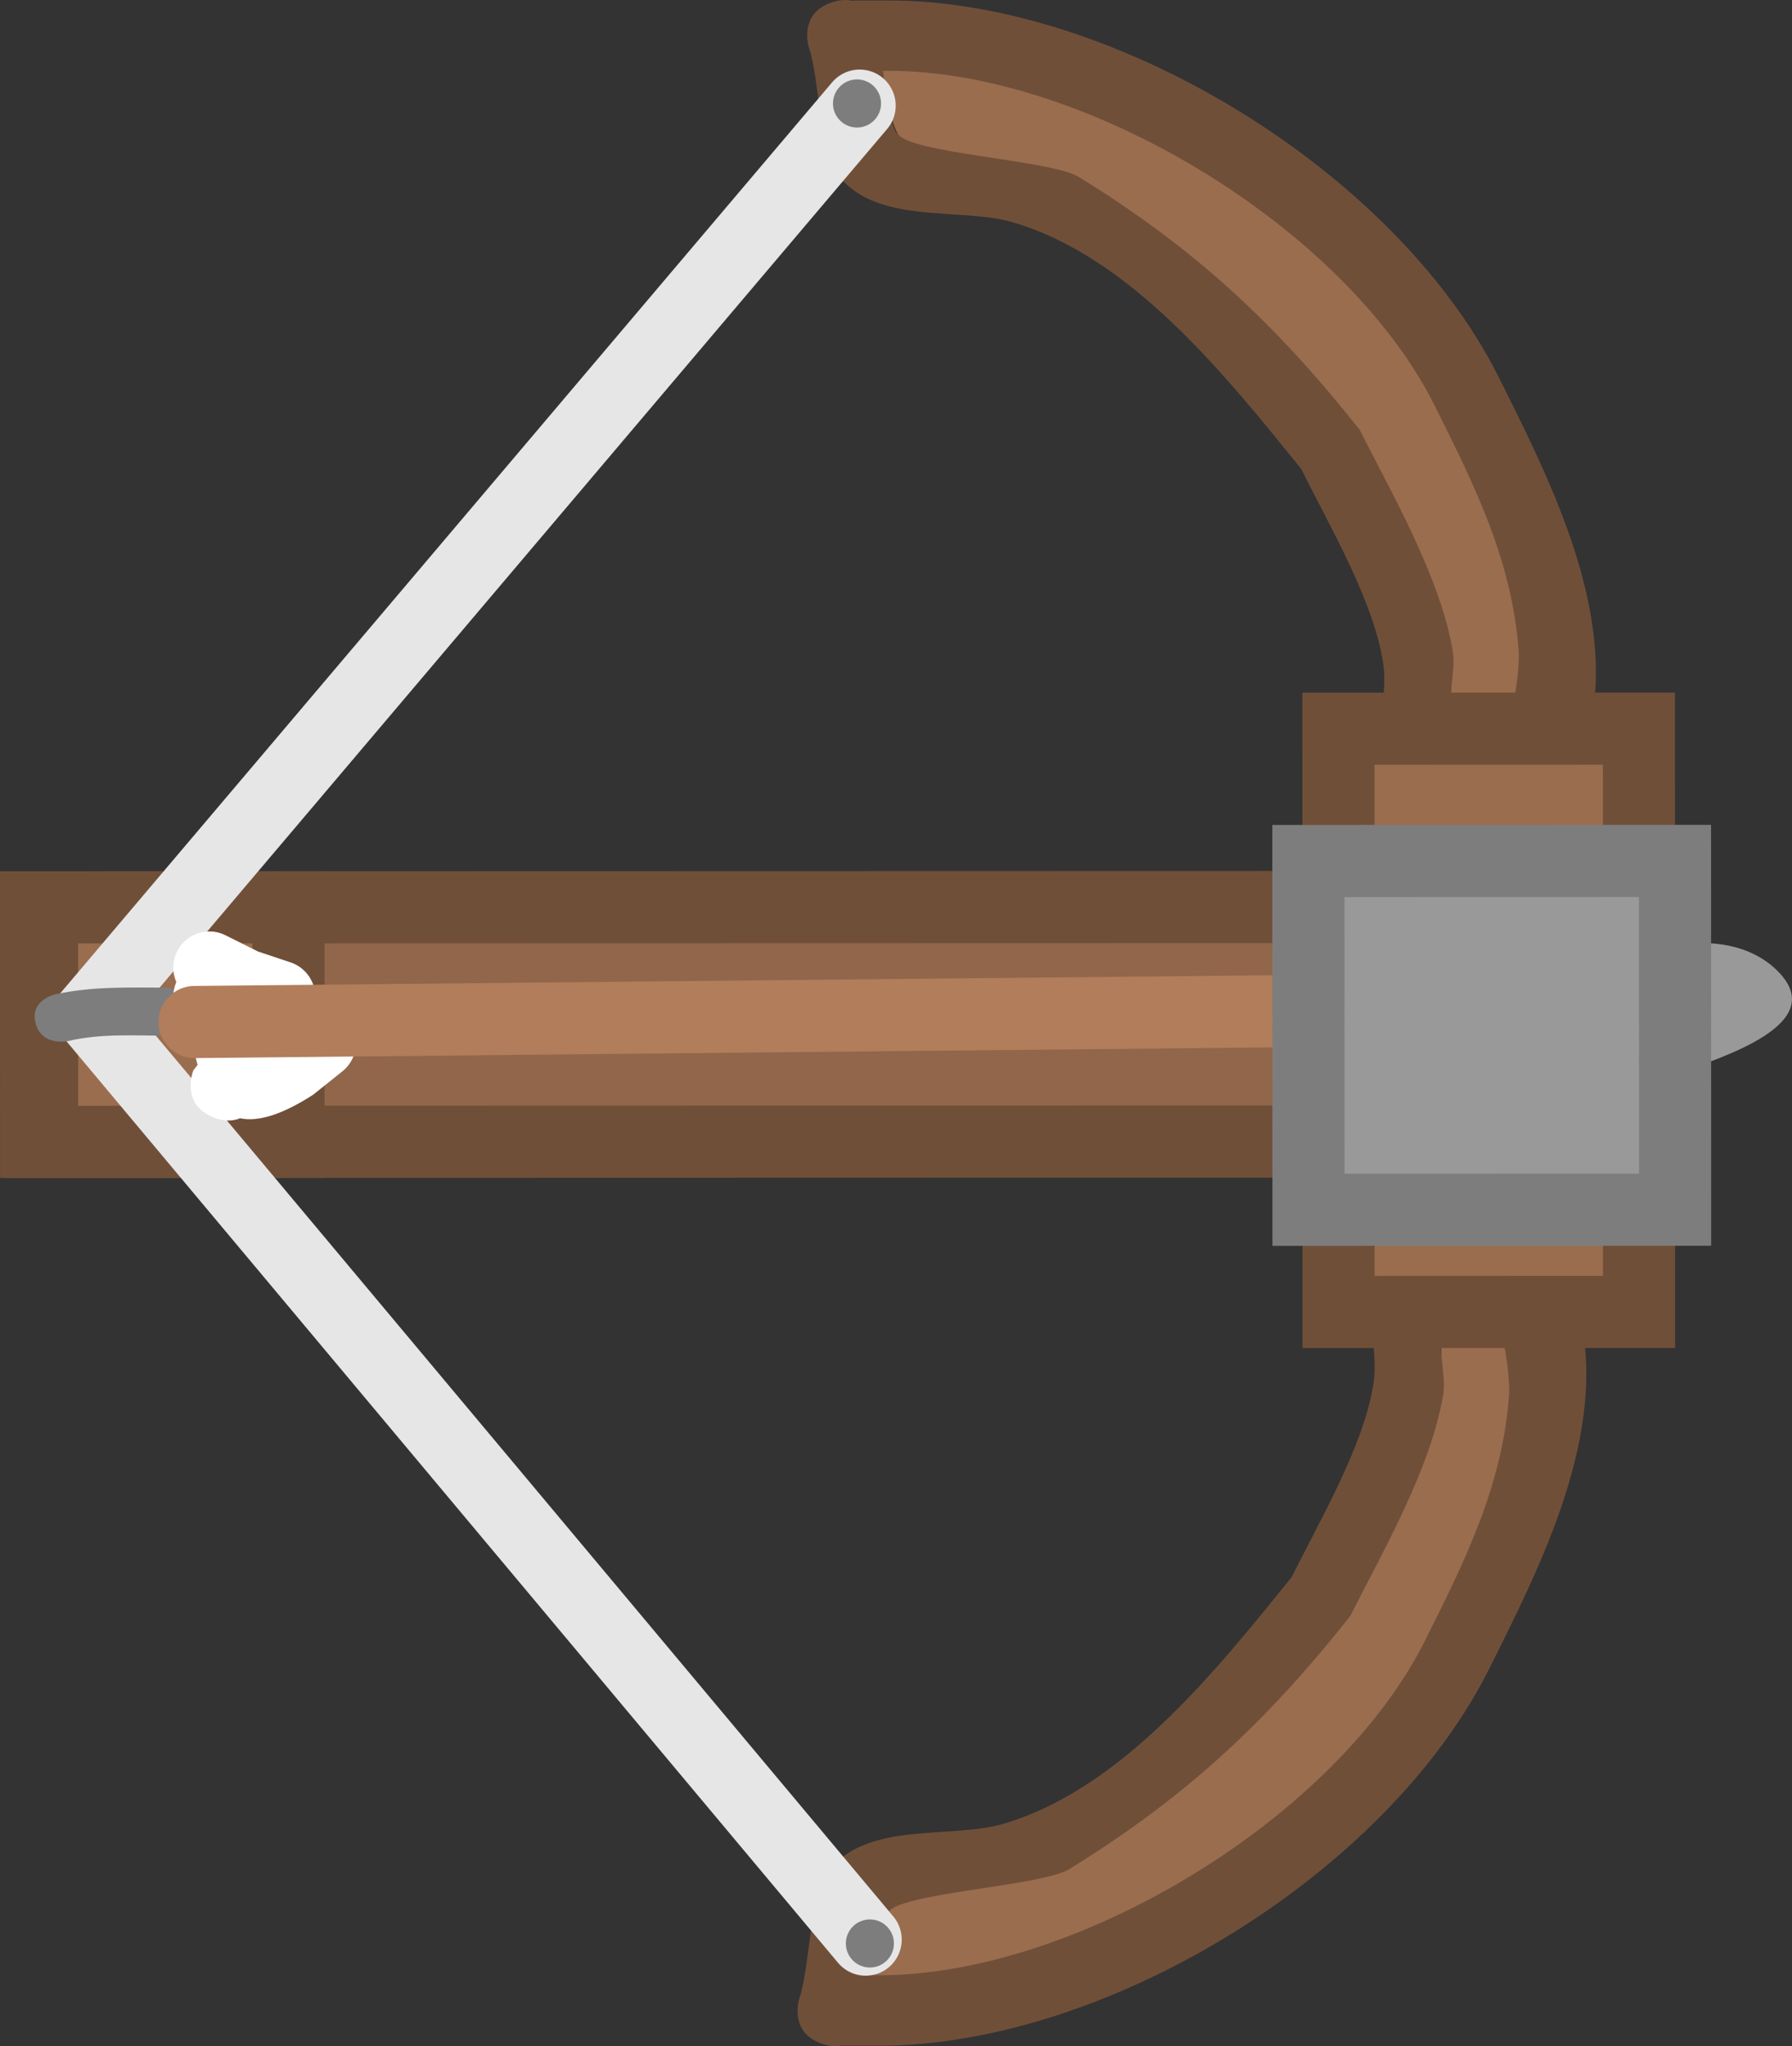 <svg version="1.1" xmlns="http://www.w3.org/2000/svg" xmlns:xlink="http://www.w3.org/1999/xlink" width="37.27" height="42.536" viewBox="0,0,37.27,42.536"><rect x="0" y="0" width="37.27" height="42.536" fill="#333333" stroke="none"/><g transform="translate(-221.365,-157.928)"><g data-paper-data="{&quot;isPaintingLayer&quot;:true}" fill-rule="nonzero" stroke-linejoin="miter" stroke-miterlimit="10" stroke-dasharray="" stroke-dashoffset="0" style="mix-blend-mode: normal"><path d="M239.67,198.954c4.109,0.01 9.466,-3.236 11.304,-6.964c0.823,-1.647 1.603,-3.168 1.737,-5.04c0.036,-0.5 -0.271,-3.198 -1.304,-1.444c-0.233,0.395 0.085,0.923 0.011,1.375c-0.25,1.521 -1.232,3.273 -1.923,4.638c-1.768,2.232 -3.523,3.834 -5.912,5.308c-0.582,0.359 -3.56,0.479 -3.787,0.895c-0.144,0.263 -0.185,0.75 -0.229,1.231zM238.465,200.415c-0.712,-0.237 -0.474,-0.949 -0.474,-0.949c0.223,-0.659 0.209,-2.117 0.587,-2.62c0.807,-1.075 2.543,-0.679 3.651,-1.003c2.479,-0.726 4.444,-3.207 6.002,-5.131c0.581,-1.178 1.525,-2.771 1.706,-4.07c0.097,-0.693 -0.237,-1.343 0.253,-2.012c1.047,-1.43 3.592,-1.085 4.01,0.56c0.638,2.513 -0.809,5.322 -1.884,7.471c-2.142,4.234 -7.938,7.783 -12.645,7.793h-0.726c0,0 -0.024,0 -0.064,-0.004c-0.116,0.025 -0.253,0.02 -0.415,-0.034z" data-paper-data="{&quot;index&quot;:null}" fill="#704f39" stroke="none" stroke-width="0.5" stroke-linecap="butt"/><path d="M239.532,198.99c0.044,-0.48 0.156,-1.038 0.3,-1.301c0.227,-0.416 3.191,-0.547 3.773,-0.906c2.39,-1.474 4.072,-3.025 5.84,-5.257c0.691,-1.366 1.686,-3.089 1.936,-4.61c0.074,-0.452 -0.176,-1.053 0.057,-1.448c1.034,-1.754 1.348,0.952 1.313,1.452c-0.134,1.872 -0.903,3.424 -1.727,5.07c-1.837,3.727 -7.279,7.01 -11.387,7z" data-paper-data="{&quot;noHover&quot;:false,&quot;origItem&quot;:[&quot;Path&quot;,{&quot;applyMatrix&quot;:true,&quot;segments&quot;:[[[479.53365,318.87538],[0,0],[0.08734,0.96028]],[[479.9907,321.33646],[-0.28712,-0.52524],[0.4548,0.83196]],[[487.5652,323.12718],[-1.16493,-0.71849],[4.77954,2.94789]],[[499.38991,333.74235],[-3.53532,-4.46372],[1.38161,2.73113]],[[503.23564,343.01916],[-0.50032,-3.0416],[0.14878,0.90451]],[[503.21378,345.76907],[-0.46534,-0.78977],[2.06705,3.50821]],[[505.82264,342.88196],[0.07144,0.99982],[-0.26746,-3.74312]],[[502.34862,332.80253],[1.64681,3.29361],[-3.67417,-7.45424]],[[479.74147,318.87538],[8.21716,-0.01954],[0,0]]],&quot;closed&quot;:true}],&quot;index&quot;:null}" fill="#9a6d4e" stroke="none" stroke-width="0.5" stroke-linecap="butt"/><path d="M239.767,159.438c0.044,0.48 0.085,0.968 0.229,1.231c0.227,0.416 3.205,0.536 3.787,0.895c2.39,1.474 4.145,3.076 5.912,5.308c0.691,1.366 1.673,3.118 1.923,4.638c0.074,0.452 -0.244,0.98 -0.011,1.375c1.034,1.754 1.34,-0.944 1.304,-1.444c-0.134,-1.872 -0.914,-3.393 -1.737,-5.04c-1.837,-3.727 -7.195,-6.973 -11.304,-6.964zM239.081,157.942c0.04,-0.004 0.064,-0.004 0.064,-0.004h0.726c4.707,0.01 10.503,3.559 12.645,7.793c1.074,2.149 2.521,4.958 1.884,7.471c-0.417,1.645 -2.963,1.99 -4.01,0.56c-0.49,-0.669 -0.156,-1.318 -0.253,-2.012c-0.181,-1.299 -1.125,-2.892 -1.706,-4.07c-1.559,-1.925 -3.524,-4.405 -6.002,-5.131c-1.107,-0.324 -2.844,0.072 -3.651,-1.003c-0.378,-0.503 -0.364,-1.961 -0.587,-2.62c0,0 -0.237,-0.712 0.474,-0.949c0.162,-0.054 0.299,-0.059 0.415,-0.034z" fill="#704f39" stroke="none" stroke-width="0.5" stroke-linecap="butt"/><path d="M239.837,159.401c4.109,-0.01 9.55,3.273 11.387,7c0.823,1.647 1.593,3.199 1.727,5.07c0.036,0.5 -0.279,3.206 -1.313,1.452c-0.233,-0.395 0.018,-0.996 -0.057,-1.448c-0.25,-1.521 -1.246,-3.244 -1.936,-4.61c-1.768,-2.232 -3.45,-3.783 -5.84,-5.257c-0.582,-0.359 -3.546,-0.49 -3.773,-0.906c-0.144,-0.263 -0.256,-0.821 -0.3,-1.301z" data-paper-data="{&quot;noHover&quot;:false,&quot;origItem&quot;:[&quot;Path&quot;,{&quot;applyMatrix&quot;:true,&quot;segments&quot;:[[[479.53365,318.87538],[0,0],[0.08734,0.96028]],[[479.9907,321.33646],[-0.28712,-0.52524],[0.4548,0.83196]],[[487.5652,323.12718],[-1.16493,-0.71849],[4.77954,2.94789]],[[499.38991,333.74235],[-3.53532,-4.46372],[1.38161,2.73113]],[[503.23564,343.01916],[-0.50032,-3.0416],[0.14878,0.90451]],[[503.21378,345.76907],[-0.46534,-0.78977],[2.06705,3.50821]],[[505.82264,342.88196],[0.07144,0.99982],[-0.26746,-3.74312]],[[502.34862,332.80253],[1.64681,3.29361],[-3.67417,-7.45424]],[[479.74147,318.87538],[8.21716,-0.01954],[0,0]]],&quot;closed&quot;:true}]}" fill="#9a6d4e" stroke="none" stroke-width="0.5" stroke-linecap="butt"/><path d="M254.615,176.782l0.001,4.875l-32.5,0.008l-0.001,-4.875z" data-paper-data="{&quot;index&quot;:null}" fill="#91664a" stroke="#704f39" stroke-width="1.5" stroke-linecap="butt"/><path d="M227.365,176.789l0.001,4.875l-5.125,0.001l-0.001,-4.875z" data-paper-data="{&quot;index&quot;:null}" fill="#9a6d4e" stroke="#704f39" stroke-width="1.5" stroke-linecap="butt"/><path d="M255.451,173.075l0.003,12.125l-6.25,0.002l-0.003,-12.125z" data-paper-data="{&quot;index&quot;:null}" fill="#9a6d4e" stroke="#704f39" stroke-width="1.5" stroke-linecap="butt"/><path d="M239.369,198.249l-16.125,-19.25l16,-18.875" fill="none" stroke="#e6e6e6" stroke-width="1.5" stroke-linecap="round"/><path d="M239.457,197.829c0.276,-0 0.5,0.224 0.5,0.5c0,0.276 -0.224,0.5 -0.5,0.5c-0.276,0 -0.5,-0.224 -0.5,-0.5c-0,-0.276 0.224,-0.5 0.5,-0.5z" data-paper-data="{&quot;index&quot;:null}" fill="#7d7d7d" stroke="none" stroke-width="0.5" stroke-linecap="butt"/><path d="M239.189,159.579c0.276,-0 0.5,0.224 0.5,0.5c0,0.276 -0.224,0.5 -0.5,0.5c-0.276,0 -0.5,-0.224 -0.5,-0.5c-0,-0.276 0.224,-0.5 0.5,-0.5z" data-paper-data="{&quot;index&quot;:null}" fill="#7d7d7d" stroke="none" stroke-width="0.5" stroke-linecap="butt"/><path d="M225.643,179.306c-0.248,0.447 -0.745,0.224 -0.745,0.224l-0.029,-0.072c-0.71,0 -1.398,-0.05 -2.088,0.111c0,0 -0.539,0.121 -0.674,-0.364c-0.135,-0.485 0.404,-0.606 0.404,-0.606c0.79,-0.173 1.548,-0.14 2.357,-0.14l0.526,0.178c0,0 0.497,0.224 0.249,0.671z" data-paper-data="{&quot;index&quot;:null}" fill="#7d7d7d" stroke="none" stroke-width="0.5" stroke-linecap="butt"/><path d="M255.901,180.349c-0.659,0.36 -1.291,0.633 -1.504,0.581c-1.572,-0.385 -0.171,-2.395 -0.055,-3.071c0,0 0.088,-0.496 0.798,-0.435c0.322,0.028 0.48,0.146 0.557,0.266c0.865,-0.255 1.973,-0.262 2.656,0.441c1.033,1.064 -1.008,1.757 -2.452,2.217z" fill="#999999" stroke="none" stroke-width="0.5" stroke-linecap="butt"/><path d="M226.359,181.174c-0.144,0.06 -0.327,0.073 -0.556,-0.018c-0.696,-0.279 -0.418,-0.975 -0.418,-0.975l0.09,-0.116c-0.039,-0.138 -0.073,-0.284 -0.103,-0.436l-0.01,-0.02c-0.053,-0.065 -0.096,-0.146 -0.123,-0.246l-0.184,-0.369c-0.055,-0.104 -0.086,-0.223 -0.086,-0.349c0,-0.108 0.023,-0.21 0.063,-0.302c-0.041,-0.092 -0.063,-0.195 -0.063,-0.302c0,-0.414 0.336,-0.75 0.75,-0.75c0.126,0 0.245,0.031 0.349,0.086l0.665,0.332l0.659,0.22c0.234,0.072 0.418,0.255 0.493,0.487c0.249,0.08 0.441,0.287 0.5,0.544c0.228,0.129 0.382,0.373 0.382,0.654c0,0.239 -0.112,0.453 -0.287,0.59l-0.599,0.479c-0.671,0.434 -1.16,0.566 -1.522,0.492z" fill="#ffffff" stroke="none" stroke-width="0.5" stroke-linecap="butt"/><path d="M225.412,179.174l24.576,-0.244" fill="none" stroke="#b27d5b" stroke-width="1.5" stroke-linecap="round"/><path d="M256.202,175.825l0.002,7.25l-7.625,0.002l-0.002,-7.25z" data-paper-data="{&quot;index&quot;:null}" fill="#999999" stroke="#7d7d7d" stroke-width="1.5" stroke-linecap="butt"/></g></g></svg>